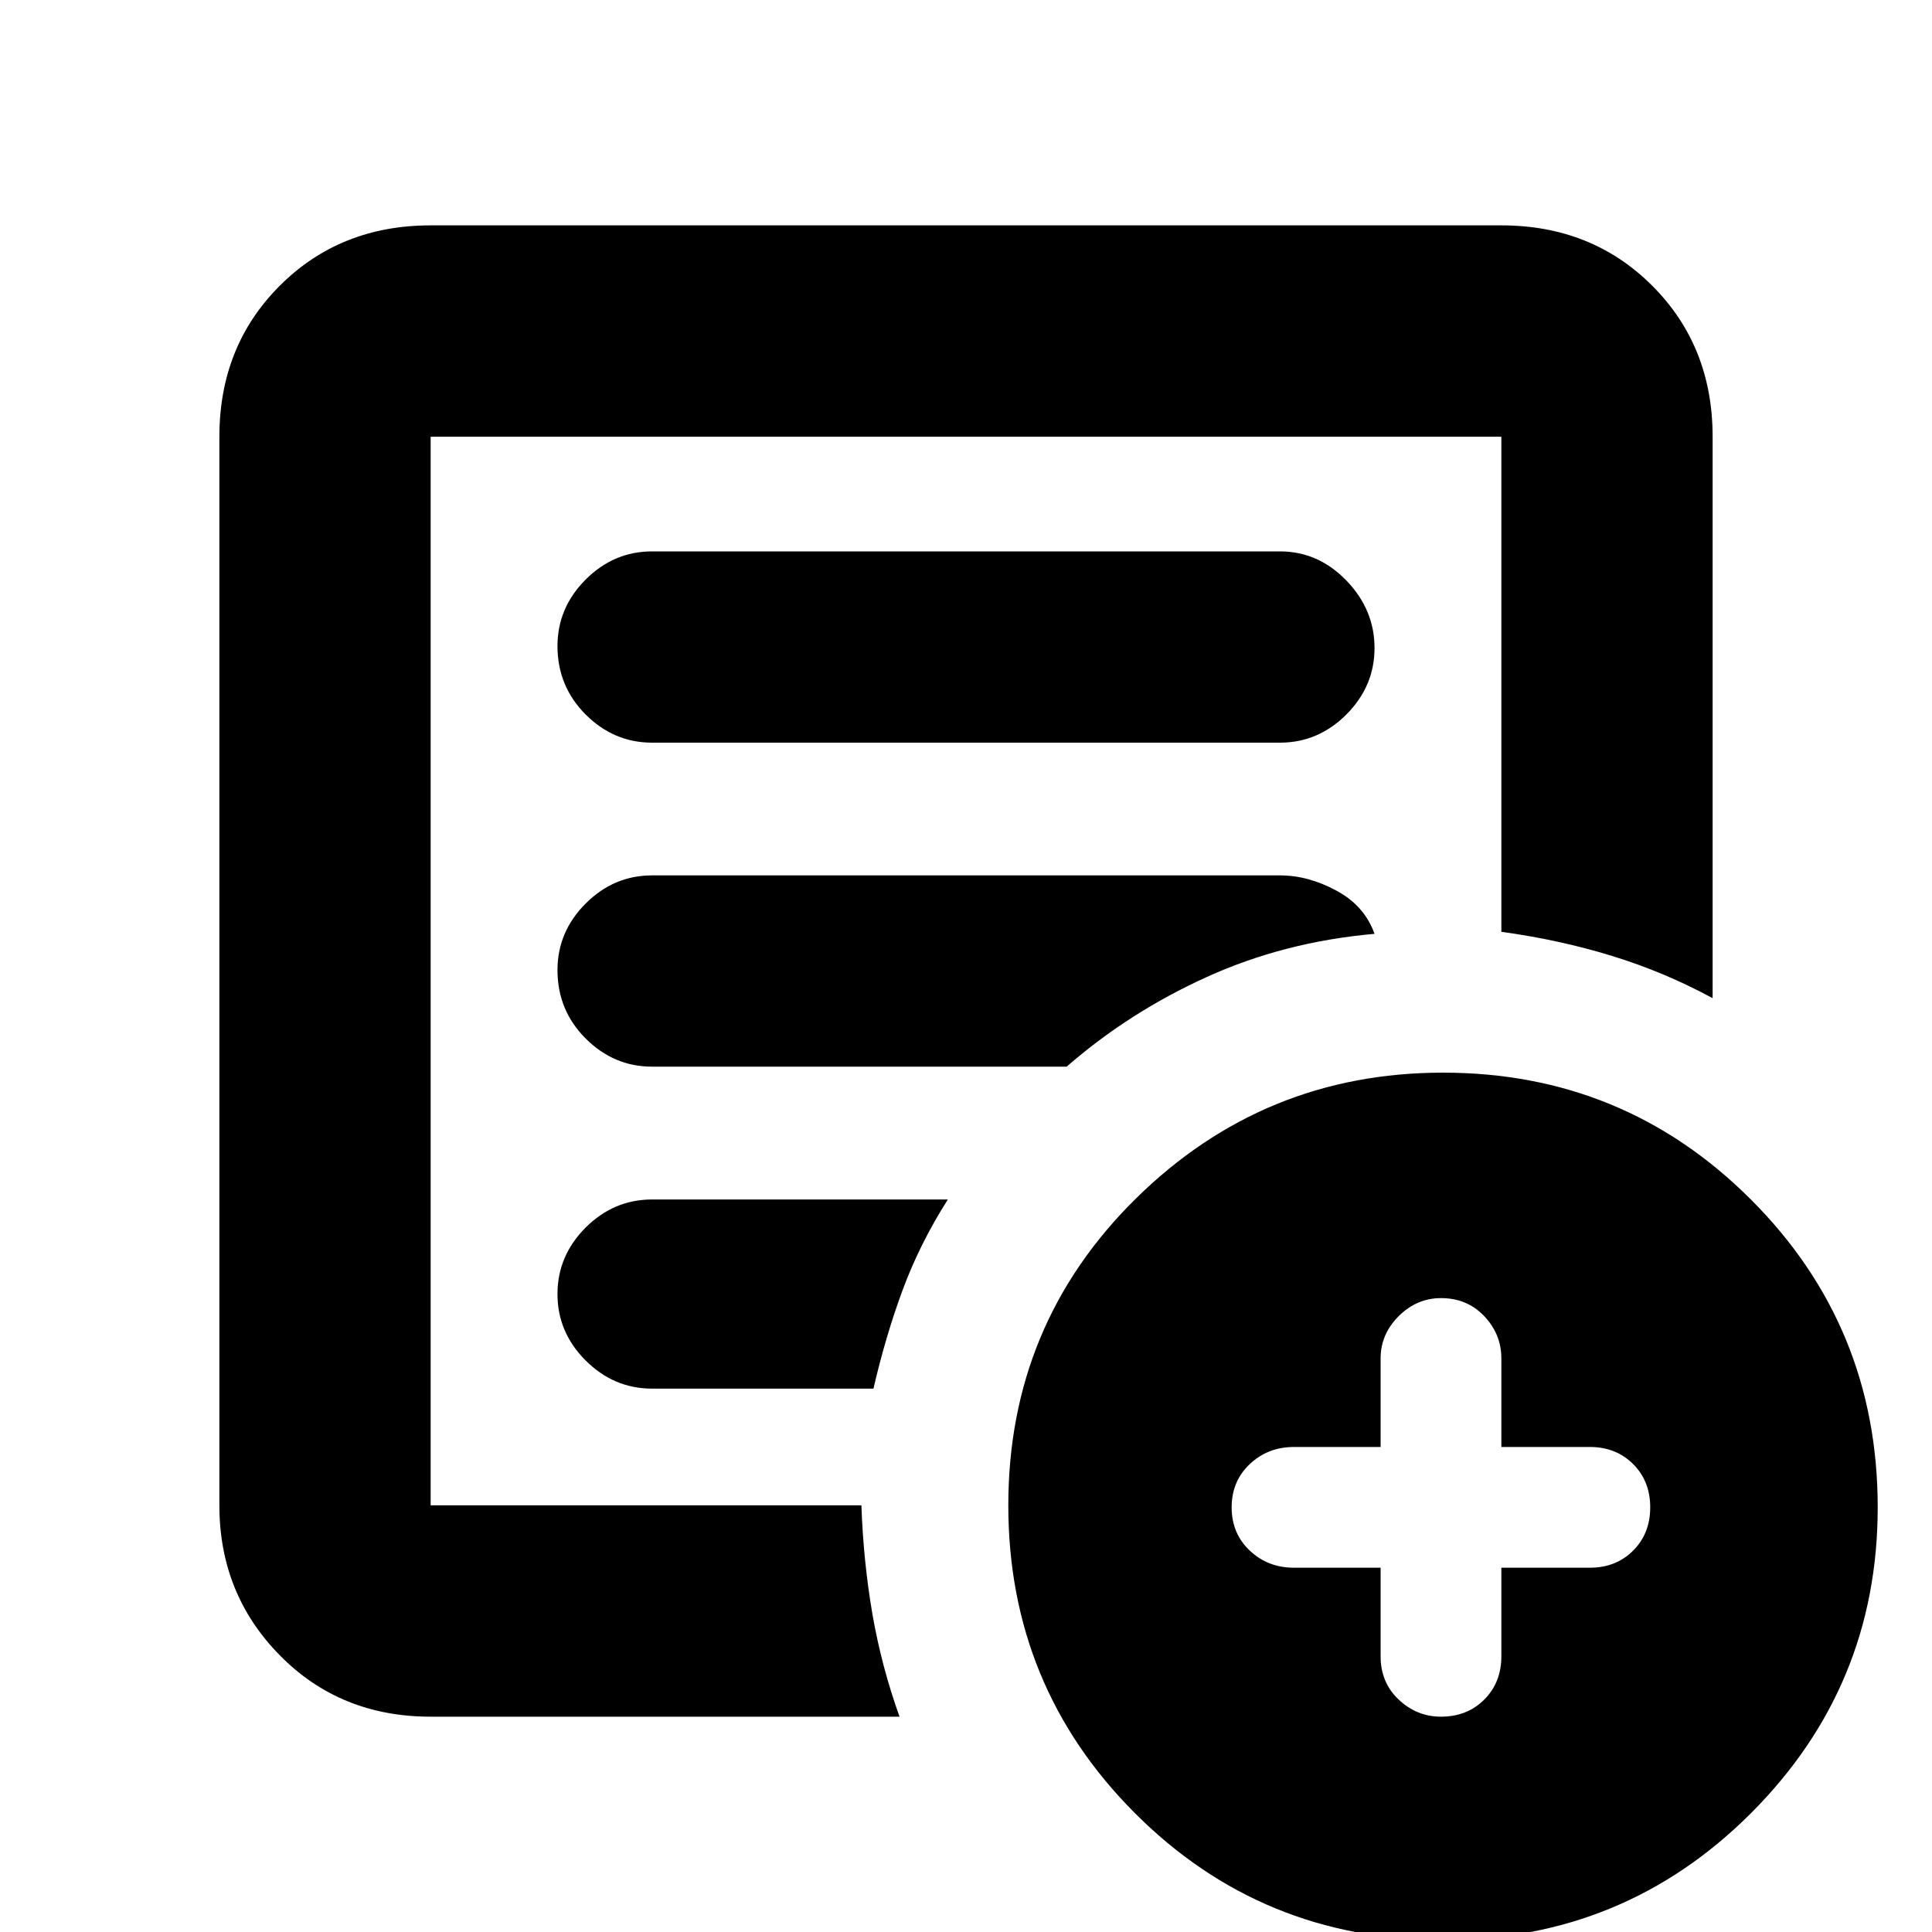 <svg xmlns="http://www.w3.org/2000/svg" height="20" width="20"><path d="M4.458 17.771q-.937 0-1.562-.636-.625-.635-.625-1.552V4.521q0-.938.625-1.563t1.562-.625h11.084q.937 0 1.562.625t.625 1.563v5.812q-.5-.271-1.041-.437-.542-.167-1.146-.25V4.521H4.458v11.062h4.459q.021.584.114 1.125.094.542.281 1.063Zm0-2.188v.021V4.521v5.125V9.604v5.979Zm1.313-2.187q0 .396.291.687.292.292.688.292h2.292q.125-.542.302-1.021.177-.479.468-.937H6.75q-.396 0-.688.291-.291.292-.291.688Zm0-3.354q0 .416.291.708.292.292.688.292h4.292q.646-.563 1.448-.927.802-.365 1.739-.448-.104-.292-.396-.448-.291-.157-.583-.157h-6.5q-.396 0-.688.292-.291.292-.291.688Zm0-3.354q0 .416.291.708.292.292.688.292h6.5q.396 0 .688-.292.291-.292.291-.688 0-.396-.291-.698-.292-.302-.688-.302h-6.5q-.396 0-.688.292-.291.292-.291.688Zm9.167 13.395q-1.876 0-3.188-1.312-1.312-1.313-1.312-3.188 0-1.875 1.322-3.177 1.323-1.302 3.178-1.302 1.874 0 3.187 1.313 1.313 1.312 1.313 3.187 0 1.854-1.313 3.167-1.313 1.312-3.187 1.312Zm-.646-3.854v.917q0 .271.187.448.188.177.438.177.271 0 .448-.177t.177-.448v-.917h.916q.271 0 .448-.177t.177-.448q0-.271-.177-.448t-.448-.177h-.916v-.917q0-.25-.177-.437t-.448-.187q-.25 0-.438.187-.187.187-.187.437v.917h-.896q-.271 0-.458.177-.188.177-.188.448t.188.448q.187.177.458.177Z"/></svg>